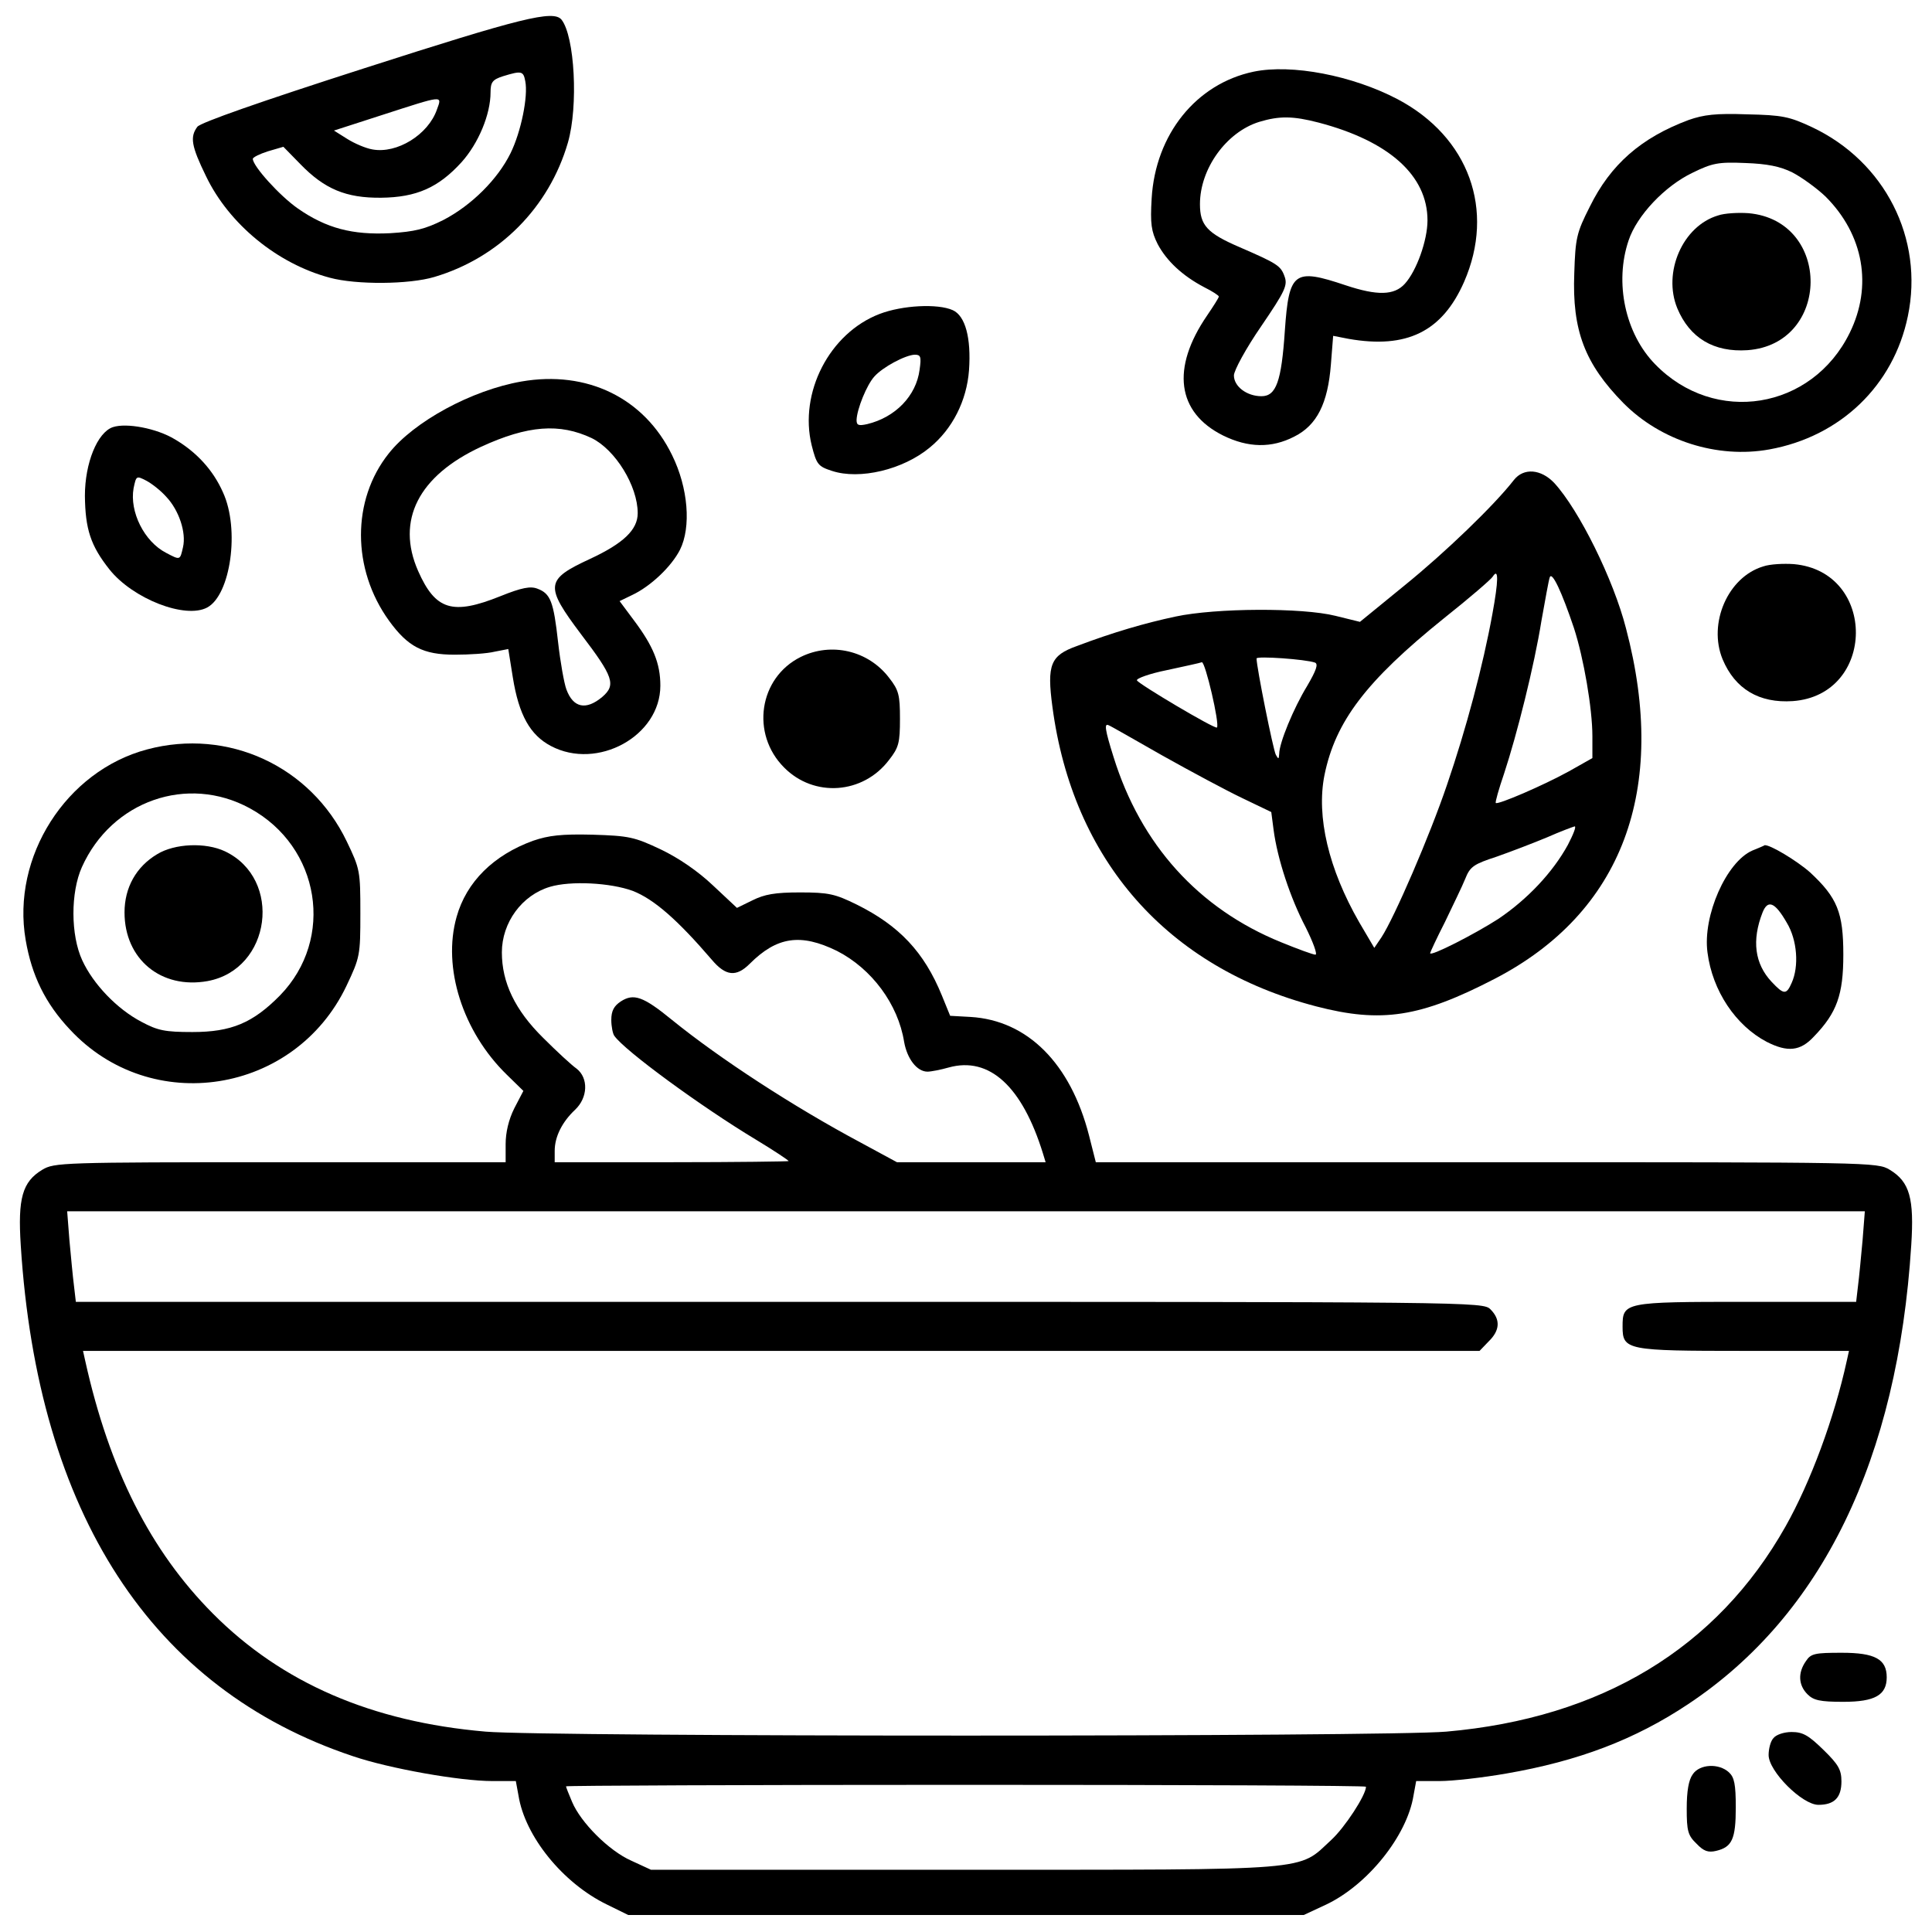<?xml version="1.0" standalone="no"?>
<!DOCTYPE svg PUBLIC "-//W3C//DTD SVG 20010904//EN"
 "http://www.w3.org/TR/2001/REC-SVG-20010904/DTD/svg10.dtd">
<svg version="1.0" xmlns="http://www.w3.org/2000/svg"
 width="512pt" height="512pt" viewBox="0 0 512 512"
 preserveAspectRatio="xMidYMid meet">
<g transform="translate(0,512) scale(0.1,-0.1)"
fill="#000000" stroke="none">
<path d="M965 4939 c-274 -88 -434 -144 -442 -155 -20 -27 -16 -51 23 -131 61
-127 189 -232 328 -269 70 -19 210 -18 277 2 172 51 304 184 354 356 28 97 18
282 -17 326 -22 26 -106 5 -523 -129z m427 -34 c8 -40 -11 -134 -39 -191 -34
-69 -103 -138 -178 -177 -48 -24 -76 -31 -141 -35 -100 -5 -169 13 -244 65
-49 34 -120 113 -120 132 0 4 18 13 40 20 l41 12 45 -46 c64 -66 121 -90 214
-89 94 1 152 27 213 94 45 50 77 127 77 185 0 27 5 34 33 43 49 15 54 14 59
-13z m-234 -75 c-23 -67 -106 -118 -171 -106 -18 3 -48 16 -67 28 l-35 22 130
42 c161 52 157 52 143 14z"/>
<path d="M3322 4930 c-152 -32 -260 -166 -270 -336 -4 -67 -1 -87 16 -121 24
-45 66 -84 123 -114 22 -11 39 -22 39 -25 0 -3 -14 -25 -31 -50 -96 -140 -80
-257 42 -318 67 -33 129 -34 189 -3 60 30 89 88 97 191 l6 76 41 -8 c154 -27
248 19 306 151 83 190 13 384 -176 484 -120 63 -281 94 -382 73z m173 -135
c186 -49 288 -140 288 -259 0 -53 -29 -134 -60 -168 -28 -31 -73 -32 -157 -4
-137 46 -150 36 -161 -120 -9 -135 -23 -174 -62 -174 -39 0 -73 26 -73 55 0
13 32 72 72 130 64 94 71 109 62 133 -10 28 -20 34 -119 77 -86 37 -105 58
-105 114 0 94 70 191 157 218 53 16 89 16 158 -2z"/>
<path d="M4475 4802 c-126 -47 -207 -118 -262 -230 -35 -69 -38 -83 -41 -176
-6 -152 28 -240 130 -344 99 -100 249 -148 387 -123 188 34 329 169 367 353
43 206 -61 410 -254 501 -60 28 -78 32 -172 34 -83 3 -115 -1 -155 -15z m275
-139 c25 -13 65 -42 88 -64 101 -101 125 -237 64 -361 -100 -204 -358 -246
-516 -83 -79 81 -108 216 -70 328 22 66 96 144 169 179 53 26 69 29 140 26 58
-2 93 -9 125 -25z"/>
<path d="M4553 4549 c-94 -28 -147 -151 -108 -246 33 -79 97 -117 186 -111
221 16 224 343 3 363 -27 2 -64 0 -81 -6z"/>
<path d="M2331 4288 c-133 -51 -214 -209 -180 -348 13 -51 17 -56 54 -68 73
-24 188 3 259 62 60 49 98 124 104 205 6 86 -10 144 -43 159 -40 18 -134 13
-194 -10z m106 -148 c-9 -69 -64 -126 -139 -144 -23 -5 -28 -3 -28 11 1 29 27
93 47 115 22 25 82 57 107 58 16 0 18 -5 13 -40z"/>
<path d="M1382 4109 c-132 -23 -285 -106 -352 -191 -98 -123 -98 -306 1 -443
50 -69 90 -90 174 -90 39 0 86 3 106 8 l36 7 12 -75 c16 -100 46 -153 101
-182 123 -65 290 26 290 160 0 59 -19 105 -70 173 l-38 51 33 16 c49 23 104
75 127 120 30 60 22 164 -21 251 -74 152 -226 225 -399 195z m186 -150 c63
-31 122 -127 122 -199 0 -44 -38 -80 -126 -121 -119 -55 -121 -71 -24 -200 86
-113 93 -134 56 -166 -43 -36 -77 -29 -95 20 -6 16 -16 72 -22 125 -12 108
-20 129 -55 142 -18 7 -41 3 -98 -20 -127 -51 -172 -37 -218 67 -59 134 1 252
167 329 124 57 208 63 293 23z"/>
<path d="M299 3988 c-41 -14 -74 -95 -74 -182 1 -88 15 -132 65 -195 62 -78
201 -132 259 -101 62 33 87 207 42 305 -26 59 -70 107 -128 141 -48 29 -128
44 -164 32z m142 -185 c33 -35 53 -94 44 -133 -8 -35 -7 -35 -45 -15 -58 30
-97 109 -86 171 7 33 7 34 34 20 15 -8 39 -27 53 -43z"/>
<path d="M4012 3848 c-52 -67 -182 -192 -288 -278 l-120 -98 -65 16 c-88 22
-317 21 -424 -2 -80 -17 -166 -42 -261 -78 -70 -25 -80 -49 -65 -161 54 -407
304 -691 699 -794 173 -45 276 -29 473 73 338 175 461 501 348 929 -33 129
-124 313 -190 385 -35 37 -81 41 -107 8z m-57 -355 c-25 -138 -70 -306 -120
-452 -46 -136 -140 -353 -174 -405 l-19 -28 -40 68 c-81 141 -114 280 -92 390
29 142 110 249 316 415 68 54 126 104 130 111 16 25 15 -12 -1 -99z m216 -37
c26 -80 49 -214 49 -287 l0 -58 -62 -35 c-69 -38 -188 -89 -194 -84 -2 2 8 37
22 78 34 103 80 286 99 405 10 55 19 107 22 115 6 17 32 -39 64 -134z m-686
-92 c9 -4 3 -21 -21 -62 -36 -59 -74 -151 -74 -180 -1 -14 -2 -15 -9 -2 -7 13
-51 232 -51 255 0 7 130 -2 155 -11z m-260 -172 c-5 -5 -209 116 -212 125 -2
5 34 18 79 27 46 10 88 19 93 21 9 2 48 -165 40 -173z m-145 -74 c75 -42 170
-93 212 -113 l77 -37 6 -46 c10 -78 45 -183 85 -259 20 -40 32 -73 26 -73 -6
0 -47 15 -91 33 -219 89 -372 259 -444 491 -23 73 -25 90 -13 84 4 -1 68 -38
142 -80z m1075 -237 c-40 -73 -107 -144 -184 -196 -62 -40 -181 -101 -181 -91
0 2 17 39 39 82 21 44 46 95 54 115 13 33 23 39 84 59 37 13 97 36 133 51 36
16 69 28 73 29 5 0 -4 -22 -18 -49z"/>
<path d="M4673 3619 c-94 -28 -147 -151 -108 -246 33 -79 97 -117 186 -111
221 16 224 343 3 363 -27 2 -64 0 -81 -6z"/>
<path d="M2122 3379 c-111 -55 -133 -204 -44 -293 79 -80 209 -71 278 20 26
33 29 46 29 109 0 63 -3 76 -29 109 -55 72 -153 95 -234 55z"/>
<path d="M390 3134 c-215 -57 -360 -285 -322 -505 16 -94 52 -168 117 -237
215 -232 596 -172 733 115 36 76 37 81 37 193 0 112 -1 117 -36 190 -96 200
-315 301 -529 244z m272 -156 c187 -102 226 -346 80 -496 -72 -73 -129 -97
-232 -97 -73 0 -92 4 -135 27 -65 34 -128 100 -157 163 -31 67 -31 180 -1 247
79 176 280 246 445 156z"/>
<path d="M416 2856 c-55 -33 -86 -88 -86 -154 0 -124 97 -204 220 -182 169 31
200 271 46 344 -51 24 -133 21 -180 -8z"/>
<path d="M1413 2892 c-105 -38 -177 -109 -203 -202 -38 -134 16 -304 133 -418
l44 -43 -24 -46 c-15 -30 -23 -64 -23 -95 l0 -48 -597 0 c-582 0 -599 -1 -631
-20 -53 -32 -65 -76 -57 -200 45 -711 347 -1176 880 -1354 97 -33 284 -66 370
-66 l62 0 7 -38 c17 -108 117 -232 234 -289 l57 -28 895 0 895 0 58 27 c111
52 216 183 233 290 l7 38 62 0 c35 0 114 9 177 20 191 33 341 90 482 184 355
236 555 649 591 1216 8 124 -4 168 -57 200 -33 20 -48 20 -1068 20 l-1036 0
-18 71 c-49 191 -163 305 -314 314 l-54 3 -22 54 c-47 115 -113 185 -226 241
-57 28 -74 32 -150 32 -66 0 -94 -5 -126 -21 l-41 -20 -63 59 c-40 38 -91 73
-139 96 -70 33 -84 36 -181 39 -82 2 -116 -2 -157 -16z m264 -133 c56 -22 118
-76 209 -182 37 -44 65 -47 101 -11 72 72 135 81 231 34 92 -47 162 -141 178
-241 8 -45 34 -79 62 -79 9 0 35 5 56 11 108 30 195 -50 250 -228 l7 -23 -197
0 -197 0 -96 52 c-178 95 -373 222 -500 325 -77 63 -102 71 -136 49 -18 -12
-25 -25 -25 -49 0 -17 4 -37 8 -42 27 -39 229 -187 375 -275 48 -29 87 -55 87
-57 0 -1 -139 -3 -310 -3 l-310 0 0 30 c0 38 20 77 54 109 34 32 36 84 4 109
-13 9 -53 46 -89 82 -74 73 -109 146 -109 226 0 79 53 152 128 174 54 16 159
11 219 -11z m3259 -926 c-4 -43 -9 -97 -12 -120 l-5 -43 -291 0 c-325 0 -328
-1 -328 -66 0 -62 11 -64 322 -64 l278 0 -6 -27 c-33 -151 -96 -321 -162 -438
-182 -323 -488 -508 -899 -544 -160 -14 -2386 -14 -2546 0 -302 26 -540 129
-723 313 -165 166 -274 381 -338 669 l-6 27 1850 0 1851 0 24 25 c30 29 32 58
5 85 -20 20 -33 20 -1884 20 l-1865 0 -5 43 c-3 23 -8 77 -12 120 l-6 77 2382
0 2382 0 -6 -77z m-1316 -1448 c0 -22 -56 -108 -92 -141 -90 -83 -36 -79 -973
-79 l-830 0 -52 24 c-59 26 -134 101 -157 156 -9 21 -16 39 -16 41 0 2 477 4
1060 4 583 0 1060 -2 1060 -5z"/>
<path d="M4644 2866 c-69 -30 -132 -173 -119 -270 13 -102 75 -194 157 -237
55 -28 89 -25 125 14 61 63 78 111 78 217 0 112 -16 151 -88 218 -35 31 -108
75 -121 72 0 -1 -15 -7 -32 -14z m91 -191 c28 -46 33 -116 13 -160 -14 -32
-21 -31 -53 3 -45 48 -53 110 -24 184 14 35 33 27 64 -27z"/>
<path d="M4786 718 c-22 -31 -20 -64 4 -88 16 -16 33 -20 95 -20 84 0 115 18
115 65 0 48 -31 65 -119 65 -71 0 -82 -2 -95 -22z"/>
<path d="M4700 514 c-8 -8 -13 -29 -13 -45 0 -43 89 -132 132 -132 42 0 61 19
61 62 0 31 -8 45 -48 84 -39 38 -54 47 -84 47 -20 0 -41 -7 -48 -16z"/>
<path d="M4486 418 c-11 -15 -16 -45 -16 -91 0 -59 3 -71 26 -93 19 -20 31
-24 52 -19 42 10 52 31 52 115 0 62 -4 80 -18 93 -27 25 -78 22 -96 -5z"/>
</g>
</svg>
